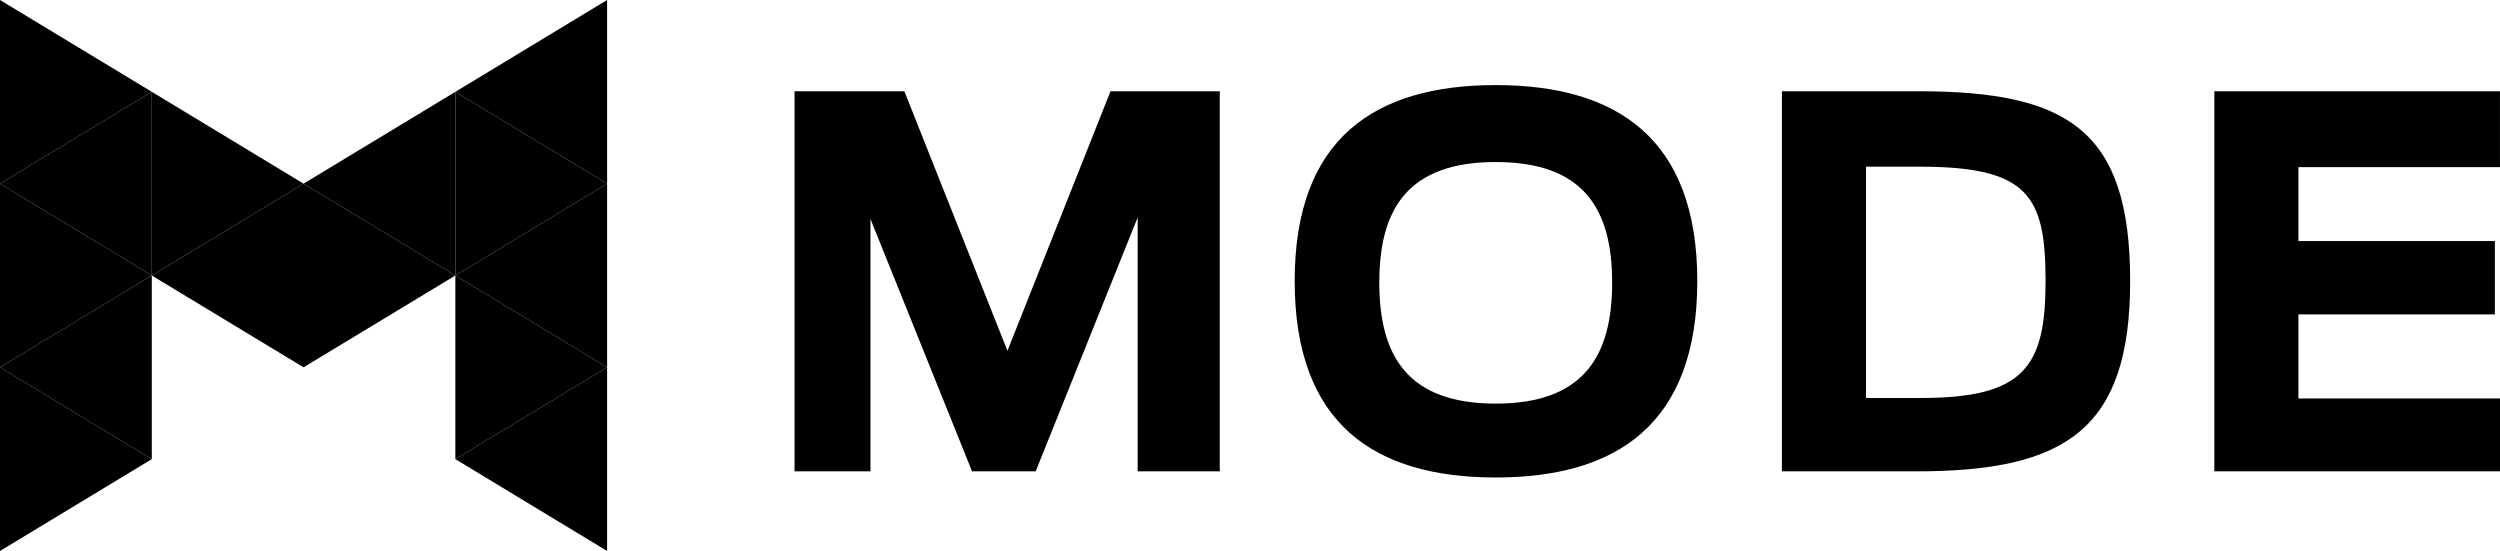 <?xml version="1.0" encoding="utf-8"?>
<!-- Generator: Adobe Illustrator 16.0.0, SVG Export Plug-In . SVG Version: 6.00 Build 0)  -->
<!DOCTYPE svg PUBLIC "-//W3C//DTD SVG 1.1//EN" "http://www.w3.org/Graphics/SVG/1.1/DTD/svg11.dtd">
<svg version="1.1" id="Layer_1" xmlns="http://www.w3.org/2000/svg" xmlns:xlink="http://www.w3.org/1999/xlink" x="0px" y="0px"
	 width="433.731px" height="95.591px" viewBox="0 0 433.731 95.591" enable-background="new 0 0 433.731 95.591"
	 xml:space="preserve">
<g>
	<g>
		<polygon points="0,63.725 0,95.591 26.334,79.657 		"/>
		<polygon points="26.334,47.797 0,63.725 26.334,79.657 		"/>
		<polygon points="0,63.725 26.334,47.797 0,31.863 		"/>
		<polygon points="26.334,15.93 26.334,47.797 52.664,31.863 		"/>
		<polygon points="0,0 0,31.863 26.334,15.93 		"/>
		<polygon points="26.334,47.797 52.664,63.725 79.001,47.797 52.664,31.863 		"/>
		<path d="M0,95.591"/>
		<polygon points="105.329,0 79.001,15.93 105.329,31.863 		"/>
		<polygon points="0,31.863 26.334,47.797 26.334,15.93 		"/>
		<polygon points="79.001,15.93 79.001,47.797 105.329,31.863 		"/>
		<polygon points="52.664,31.863 79.001,47.797 79.001,15.93 		"/>
		<polygon points="79.001,47.797 105.329,63.725 105.329,31.863 		"/>
		<polygon points="79.001,79.657 105.329,95.591 105.329,63.725 		"/>
		<polygon points="79.001,47.797 79.001,63.354 79.001,79.657 105.329,63.725 		"/>
	</g>
	<g>
		<path d="M137.847,15.83h19.053l17.884,45.029l17.884-45.029h18.953v65.945h-14.243V37.724L179.68,81.775h-11.037L151.02,37.988
			v43.787h-13.173V15.83z"/>
		<path d="M224.617,48.755c0-24.737,13.879-33.993,34.878-33.993c21.002,0,34.972,9.256,34.972,33.993
			c0,24.827-13.97,34.086-34.972,34.086C238.497,82.841,224.617,73.582,224.617,48.755z M279.696,49.026
			c0-12.906-5.073-20.915-20.201-20.915c-15.13,0-20.197,8.009-20.197,20.915c0,12.902,5.067,20.996,20.197,20.996
			C274.623,70.022,279.696,61.929,279.696,49.026z"/>
		<path d="M309.147,15.83h23.677c25.976,0,36.741,6.767,36.741,32.925c0,25.72-11.118,33.021-37.099,33.021h-23.319V15.83z
			 M333.263,69.047c17.98,0,21.627-5.435,21.627-20.292s-3.023-19.839-21.895-19.839h-9.254v40.131H333.263z"/>
		<path d="M384.17,15.83h49.557v13.169h-34.968V41.82h34.086v12.724h-34.086v14.59h34.973V81.77l-49.561,0.006V15.83z"/>
	</g>
</g>
</svg>
